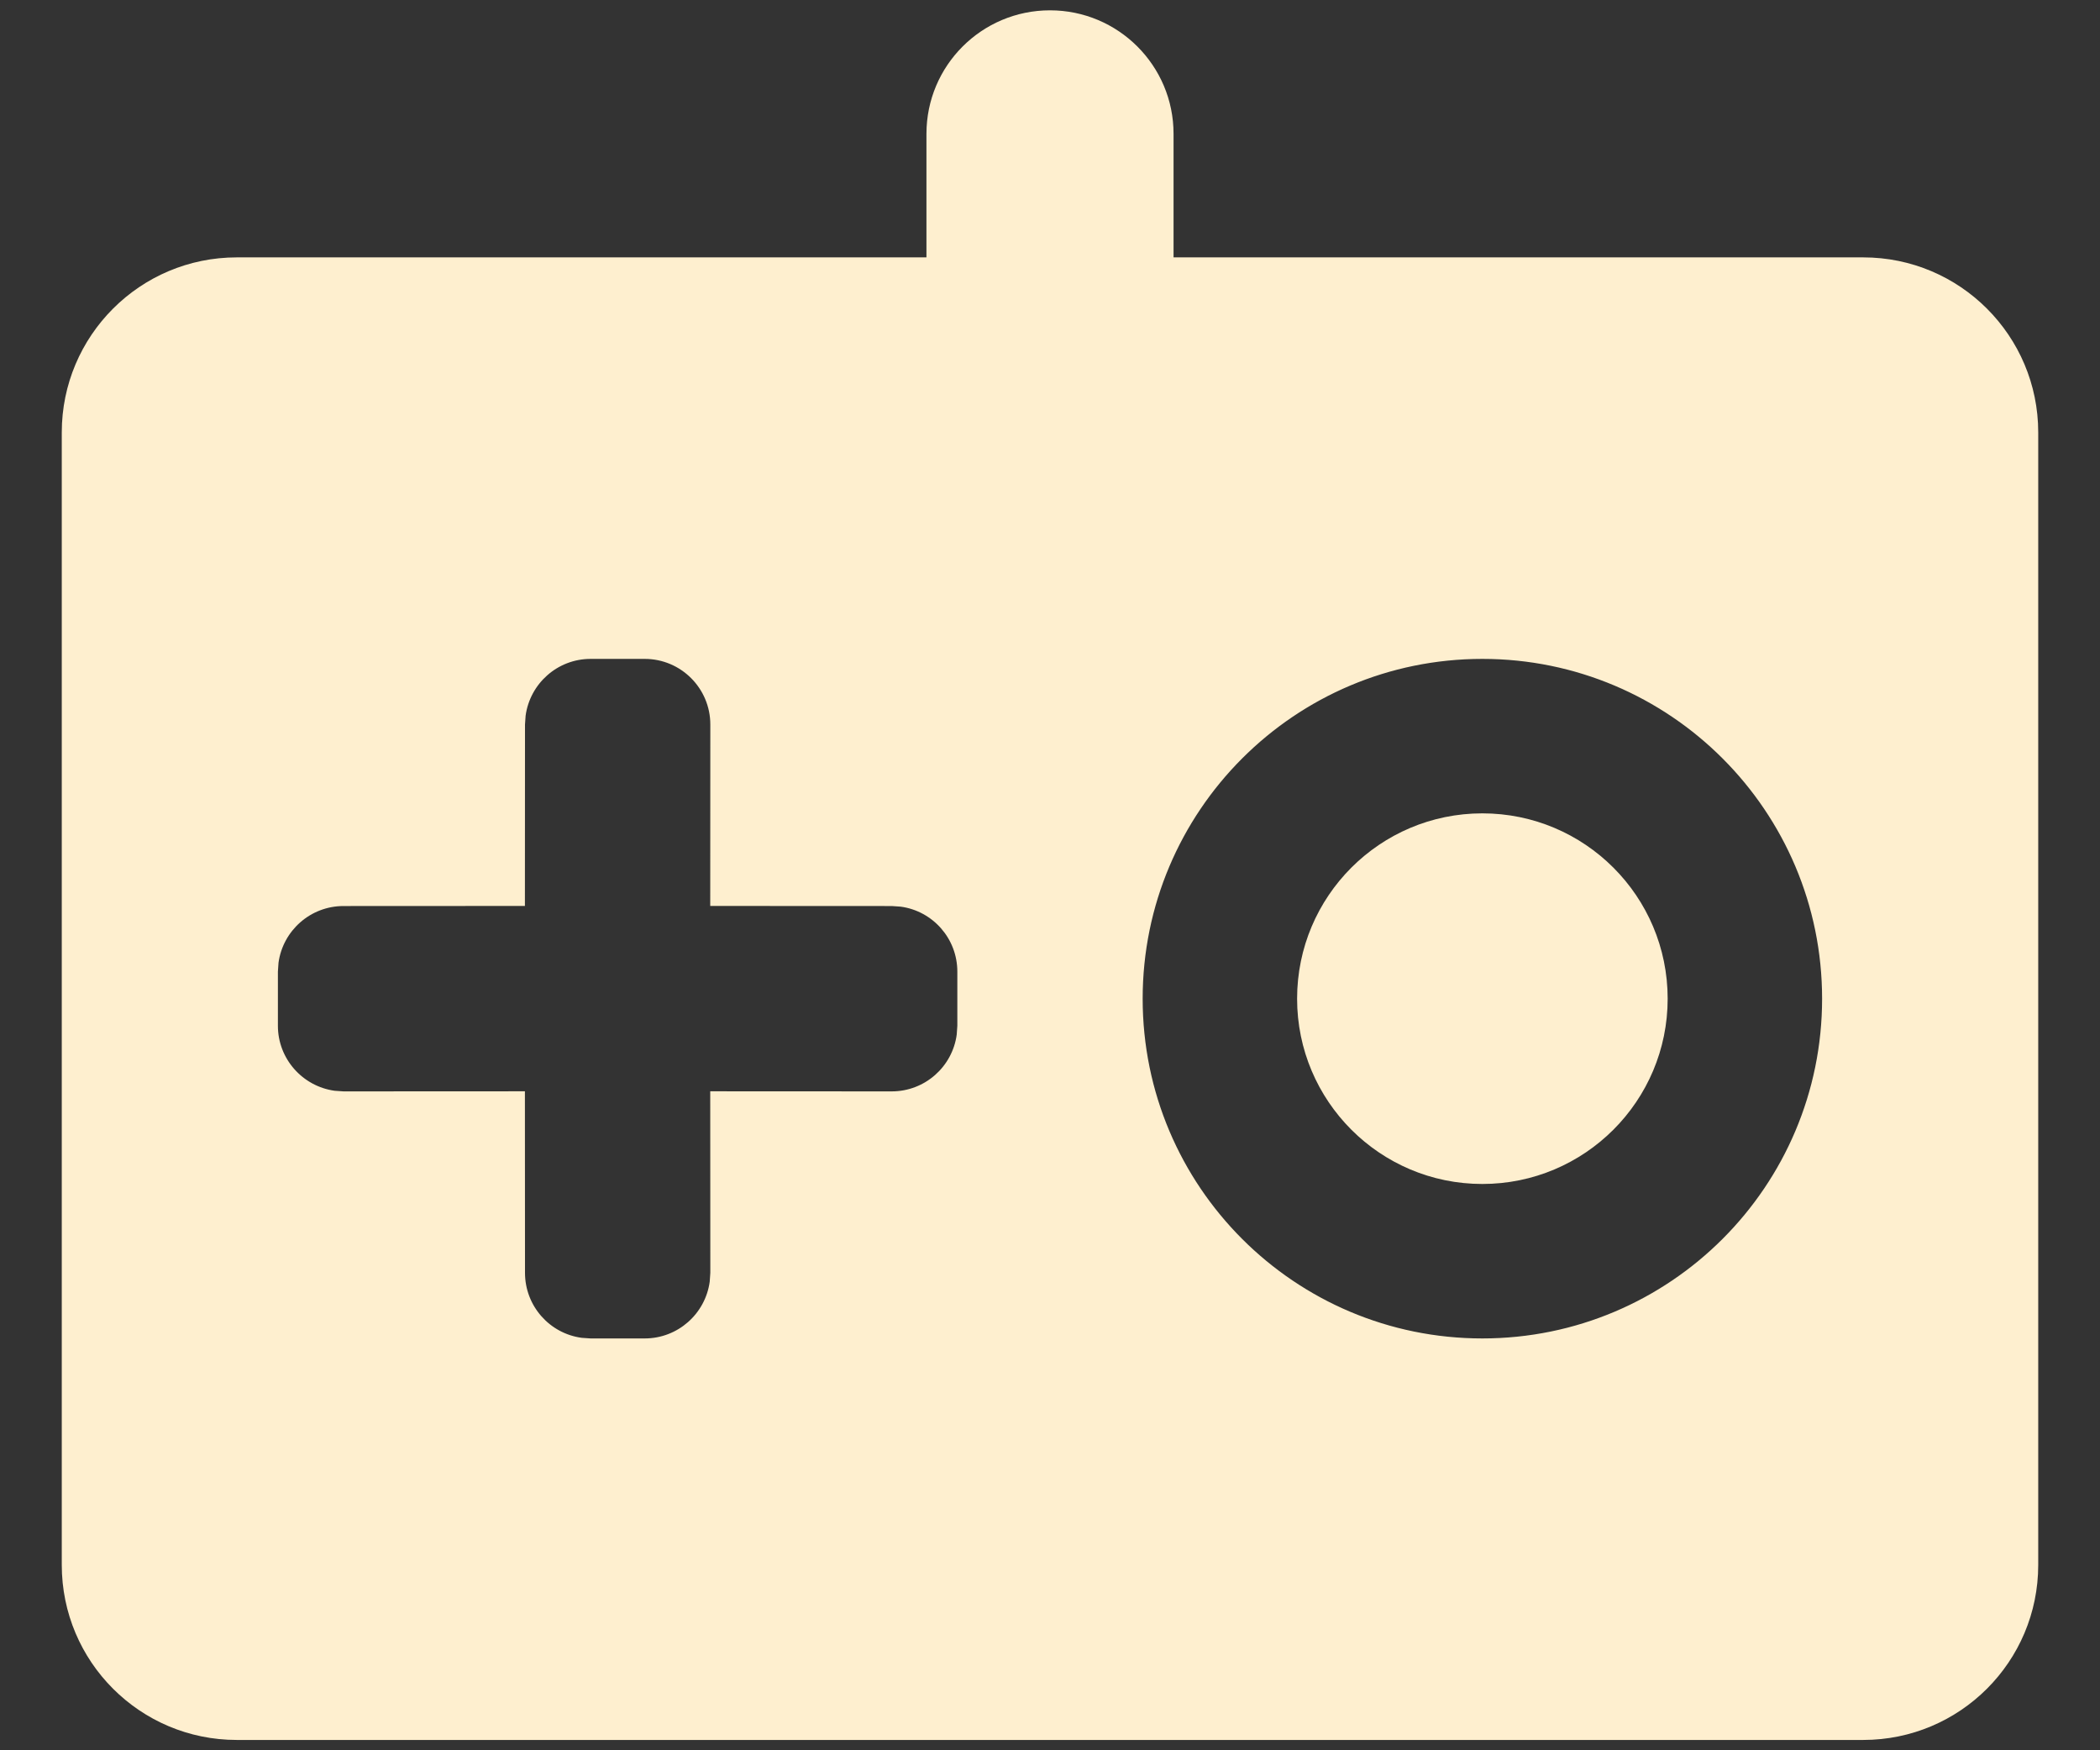 <svg width="24px" height="20px" viewBox="0 0 24 20">
  <rect x="0" y="0" width="24" height="20" fill="#333333" stroke="none"/>
  <title>invite-game</title>
  <g id="UI" stroke="none" stroke-width="1" fill="none" fill-rule="evenodd">
    <g id="invite-game" transform="translate(-954, -640)" fill="#feefcf">
      <g id="icon-invite-game" transform="translate(954, 638)">
        <path d="M10.588,3.529 C10.588,2.75 11.22,2.118 12,2.118 C12.78,2.118 13.412,2.75 13.412,3.529 L13.412,4.941 L21.294,4.941 C22.399,4.941 23.294,5.837 23.294,6.941 L23.294,19.882 C23.294,20.987 22.399,21.882 21.294,21.882 L2.706,21.882 C1.601,21.882 0.706,20.987 0.706,19.882 L0.706,6.941 C0.706,5.837 1.601,4.941 2.706,4.941 L10.588,4.941 L10.588,3.529 Z M16.941,9.529 C14.797,9.529 13.059,11.268 13.059,13.412 C13.059,15.556 14.797,17.294 16.941,17.294 C19.085,17.294 20.824,15.556 20.824,13.412 C20.824,11.268 19.085,9.529 16.941,9.529 Z M7.368,9.529 L6.75,9.529 C6.37,9.529 6.057,9.812 6.007,10.178 L6,10.279 L5.999,12.352 L3.926,12.353 C3.547,12.353 3.233,12.635 3.183,13.001 L3.176,13.103 L3.176,13.721 C3.176,14.1 3.459,14.414 3.825,14.464 L3.926,14.471 L5.999,14.47 L6,16.544 C6,16.924 6.282,17.238 6.648,17.287 L6.75,17.294 L7.368,17.294 C7.747,17.294 8.061,17.012 8.111,16.646 L8.118,16.544 L8.117,14.47 L10.191,14.471 C10.571,14.471 10.885,14.188 10.934,13.822 L10.941,13.721 L10.941,13.103 C10.941,12.723 10.659,12.409 10.293,12.36 L10.191,12.353 L8.117,12.352 L8.118,10.279 C8.118,9.865 7.782,9.529 7.368,9.529 Z M16.941,11.294 C18.111,11.294 19.059,12.242 19.059,13.412 C19.059,14.581 18.111,15.529 16.941,15.529 C15.772,15.529 14.824,14.581 14.824,13.412 C14.824,12.242 15.772,11.294 16.941,11.294 Z" id="Combined-Shape"></path>
      </g>
    </g>
  </g>
</svg>